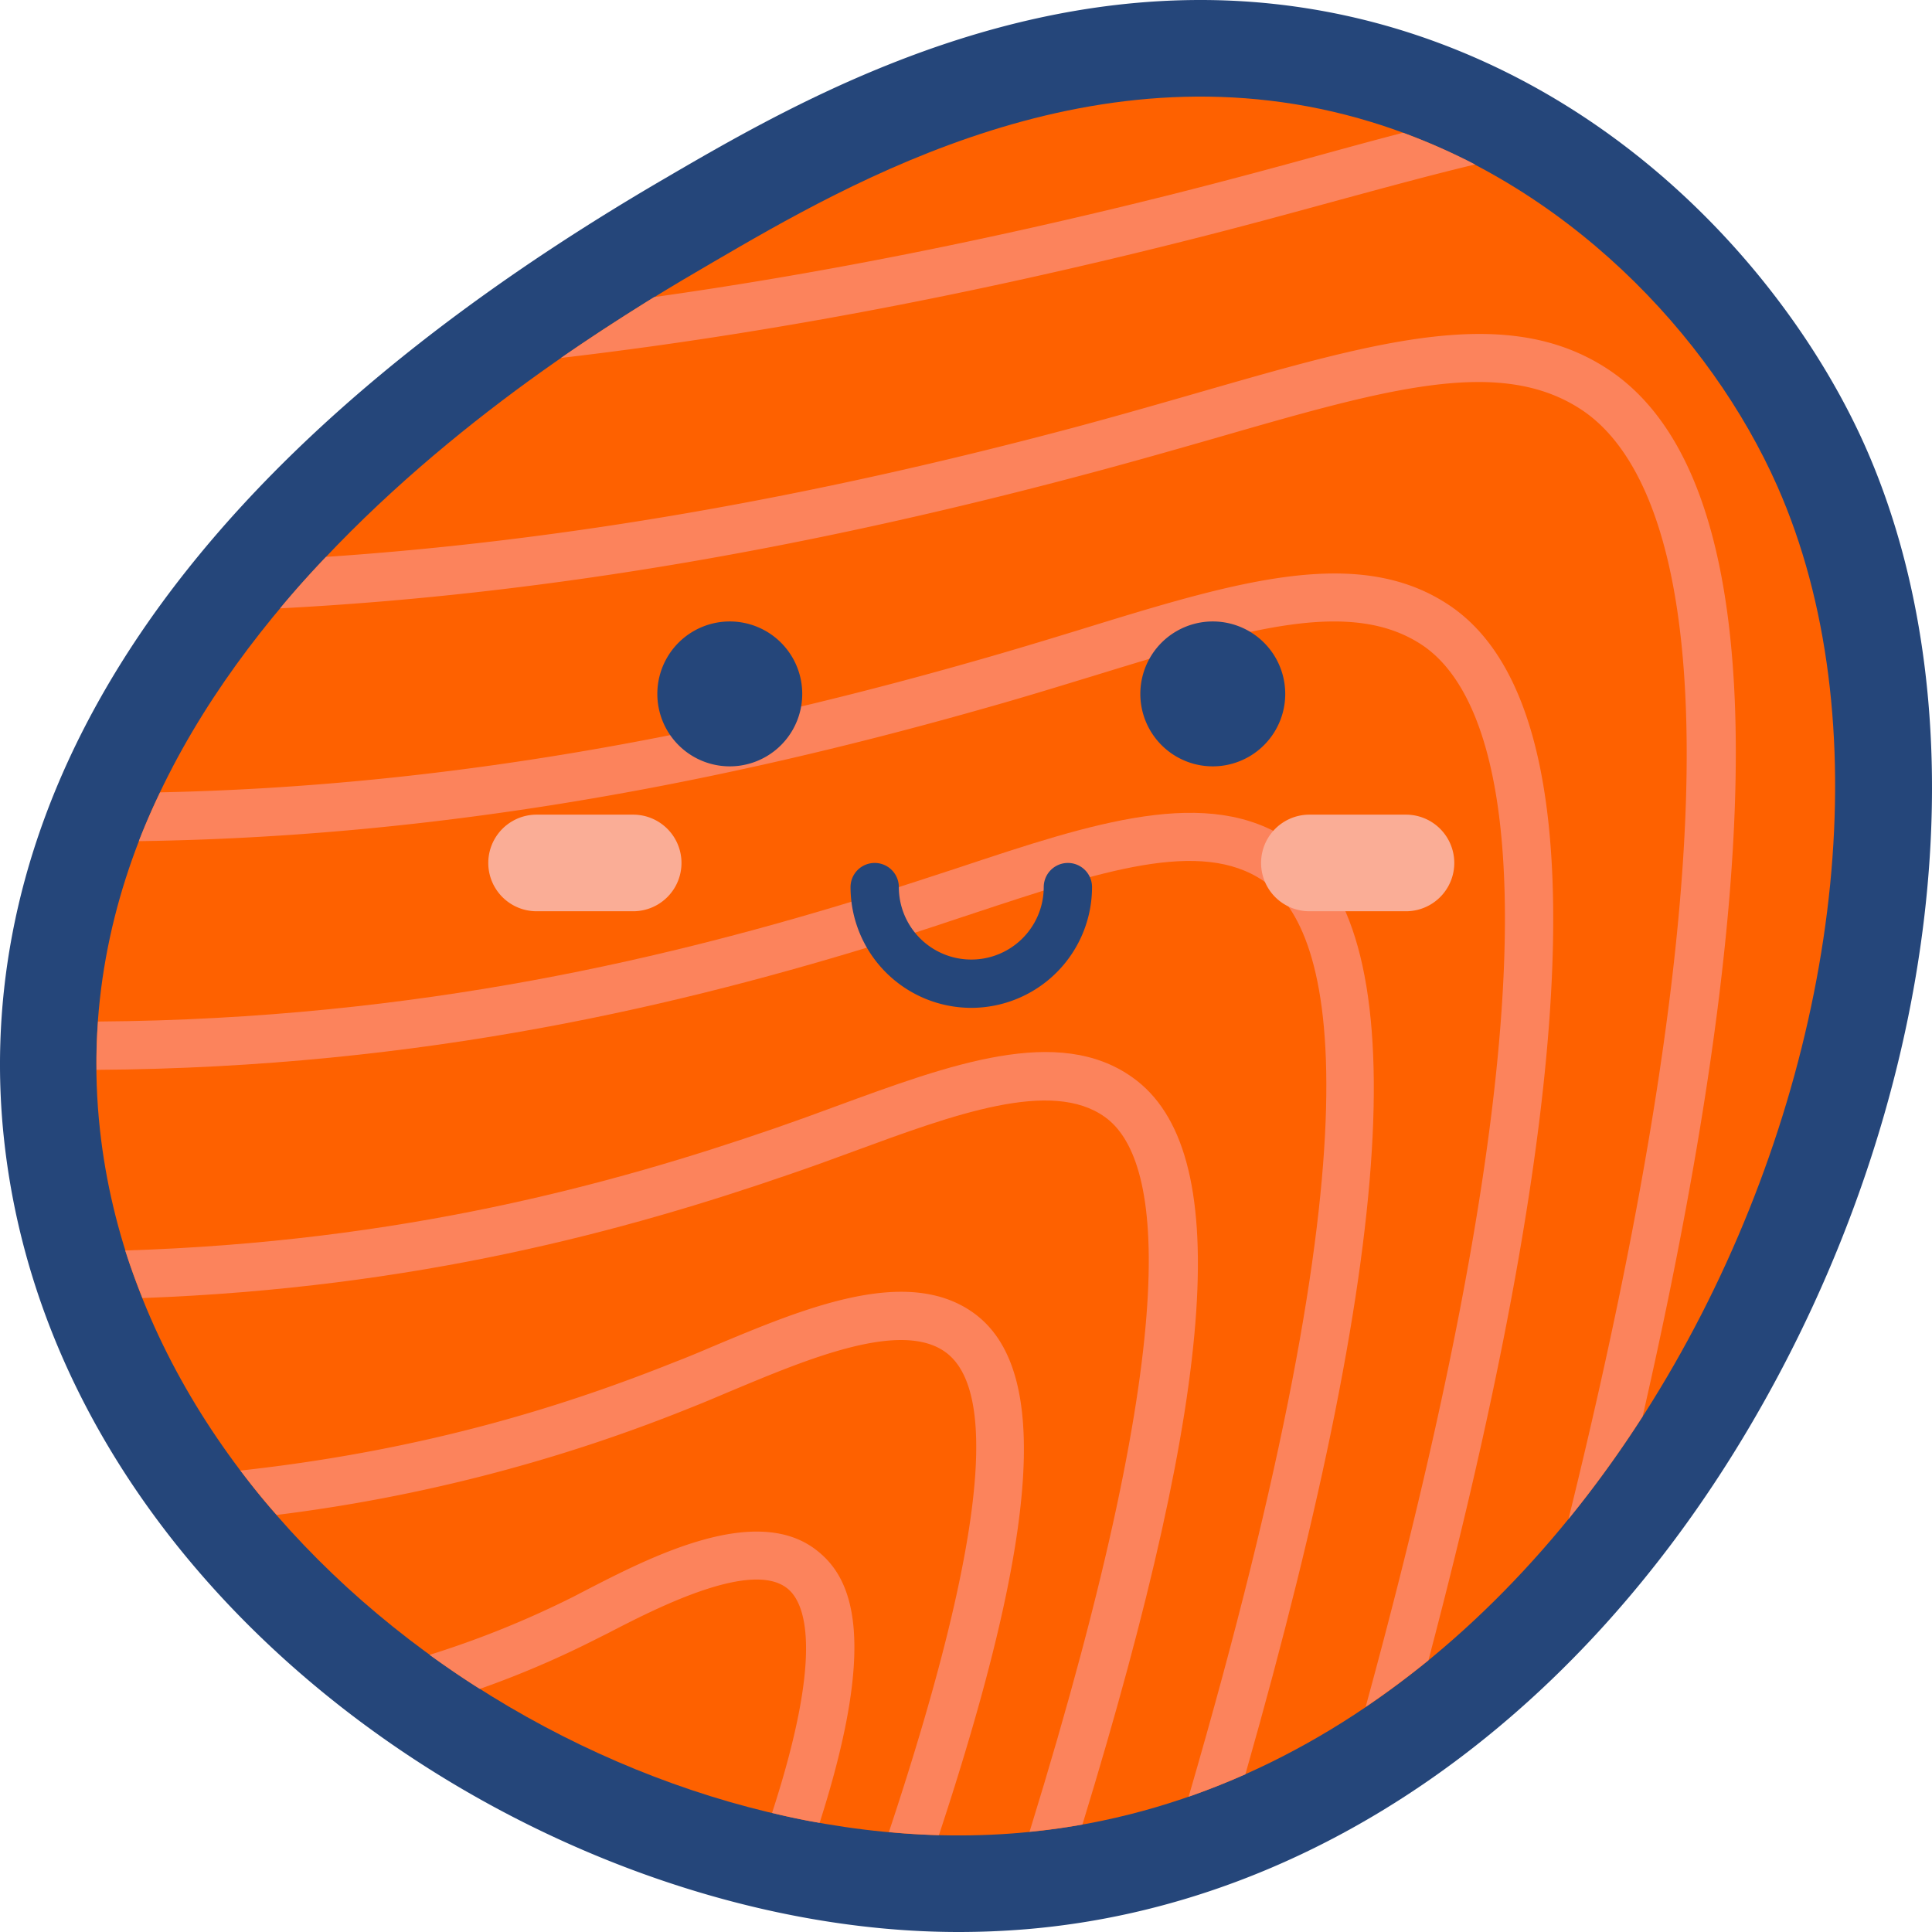 <svg class="icon" viewBox="0 0 1024 1024" xmlns="http://www.w3.org/2000/svg" width="200" height="200"><defs><style>@font-face{font-family:feedback-iconfont;src:url(//at.alicdn.com/t/font_1031158_u69w8yhxdu.woff2?t=1630033759944) format(&quot;woff2&quot;),url(//at.alicdn.com/t/font_1031158_u69w8yhxdu.woff?t=1630033759944) format(&quot;woff&quot;),url(//at.alicdn.com/t/font_1031158_u69w8yhxdu.ttf?t=1630033759944) format(&quot;truetype&quot;)}</style></defs><path d="M508.058 1024C290.492 1024 29.201 851.68 2.195 604.4-12.125 473.326 36.87 278.549 351.692 94.983 412.572 59.429 514.572 0 636.23 0a360.514 360.514 0 0 1 105.577 15.726c127.245 38.948 211.028 139.897 247.028 221.383 63.897 144.708 39.36 349.12-62.514 520.777C834.012 913.45 694.64 1009.897 544 1022.514a435.469 435.469 0 0 1-35.943 1.486z" fill="#25467A"/><path d="M52.984 598.857C25.144 344.606 308.332 179.52 377.452 139.223c73.532-42.88 204.103-119.006 349.406-74.537 102.777 31.451 179.886 113.143 215.223 193.143 108.183 244.914-81.246 686.857-402.411 713.691-214.023 17.886-462.4-150.537-486.686-372.663z" fill="#FE6100"/><path d="M434.412 966.149c-8.445-1.406-16.765-3.2-25.211-5.246 28.286-87.04 17.017-112 8.057-119.04-19.326-15.36-70.4 11.006-94.857 23.68l-6.651 3.326a511.486 511.486 0 0 1-61.44 26.285c-9.143-5.714-17.92-11.783-26.629-18.045a506.503 506.503 0 0 0 76.571-30.983l6.4-3.326c33.783-17.406 90.286-46.594 122.492-20.869 17.783 14.035 33.017 45.018 1.268 144.218z" fill="#FC835C"/><path d="M497.647 972.674c-8.835-.251-17.669-.765-26.503-1.668 48.857-147.2 59.143-232.446 30.343-254.08-23.555-17.657-73.6 3.428-113.795 20.228-7.04 2.949-13.828 5.886-20.354 8.446a873.234 873.234 0 0 1-220.674 57.349c-6.777-7.52-13.177-15.52-19.2-23.52 99.977-11.006 174.343-35.2 230.4-57.6 6.4-2.435 13.063-5.246 19.977-8.195 48.503-20.354 103.68-43.52 139.006-17.143 39.417 29.658 34.297 114.138-19.2 276.183z" fill="#FC835C"/><path d="M573.715 967.04q-13.84 2.503-28.034 3.84c84.697-274.297 69.177-358.011 39.897-378.88-28.286-20.217-79.486-1.531-133.634 18.434-10.743 3.966-21.623 7.932-32.503 11.646-87.817 30.343-198.789 60.571-343.943 65.92-3.326-8.32-6.4-16.64-9.143-25.211 146.046-4.572 257.143-34.686 344.709-64.903 10.617-3.703 21.371-7.543 32-11.52 60.663-22.263 118.011-43.429 157.303-15.223 53.348 38 45.245 161.017-26.652 395.897z" fill="#FC835C"/><path d="M660.08 940.423c-9.862 4.343-19.84 8.32-30.08 11.897 102.652-352.514 78.332-458.606 39.715-485.371-33.28-22.789-86.4-5.12-153.737 17.142-14.331 4.732-29.051 9.726-44.286 14.458-108.262 33.554-246.045 67.337-420.514 68.491-.126-8.697.126-17.28.766-25.6 171.017-1.28 305.92-34.434 412.16-67.429 14.983-4.571 29.577-9.474 43.783-14.08 71.165-23.68 132.571-44.16 176.251-14.08 65.794 45.155 57.863 207.075-24.057 494.572z" fill="#FC835C"/><path d="M757.098 880c-10.754 8.709-21.886 17.029-33.28 24.709 117.246-428.8 69.12-536.709 29.954-562.823-38.274-25.463-95.108-7.932-173.954 16.263-17.657 5.371-36.217 11.131-55.806 16.64-160.388 45.714-306.045 68.994-450.434 71.04a345.21 345.21 0 0 1 11.269-25.863c138.491-2.937 278.4-25.852 432.125-69.715 19.429-5.497 37.886-11.13 55.429-16.502 82.171-25.349 147.2-45.315 195.577-13.063 77.189 51.417 73.474 239.44-10.88 559.314z" fill="#FC835C"/><path d="M870.64 750.72a593.074 593.074 0 0 1-39.302 54.4c109.234-443.006 51.714-558.971 6.377-588.286-43.131-28.034-103.04-10.754-193.92 15.486-20.994 6.023-43.428 12.423-67.428 18.823C424 291.84 283.624 315.429 148.458 322.434c7.806-9.474 16-18.56 24.32-27.268 125.44-8.446 256-31.097 397.063-68.732 23.806-6.4 46.08-12.8 66.937-18.811 94.08-27.051 162.08-46.594 214.914-12.297 84.229 54.663 90.629 241.245 18.949 555.394zM781.808 87.166c-22.023 5.257-46.469 11.908-73.863 19.337-24.32 6.651-50.56 13.817-79.097 20.983-115.84 29.188-225.92 49.92-331.52 62.228 18.285-12.674 35.2-23.428 49.405-32.262 88.446-12.423 180.126-30.732 275.84-54.79 28.412-7.176 54.526-14.216 78.595-20.868 14.857-4.091 28.925-7.931 42.491-11.428a330.16 330.16 0 0 1 38.149 16.8z" fill="#FC835C"/><path d="M514.8 534.183a64.069 64.069 0 0 1-63.999-64 12.8 12.8 0 1 1 25.6 0 38.4 38.4 0 1 0 76.8 0 12.8 12.8 0 0 1 25.6 0 64.08 64.08 0 0 1-64 64zm-166.399-166.4a38.4 38.4 0 1 0 76.8 0 38.4 38.4 0 1 0-76.8 0zm255.999 0a38.4 38.4 0 1 0 76.8 0 38.4 38.4 0 1 0-76.8 0z" fill="#25467A"/><path d="M335.601 431.783h-51.2a25.6 25.6 0 0 0 0 51.2h51.2a25.6 25.6 0 1 0 0-51.2zm409.6 0H694a25.6 25.6 0 1 0 0 51.2h51.2a25.6 25.6 0 1 0 0-51.2z" fill="#FAAD96"/></svg>